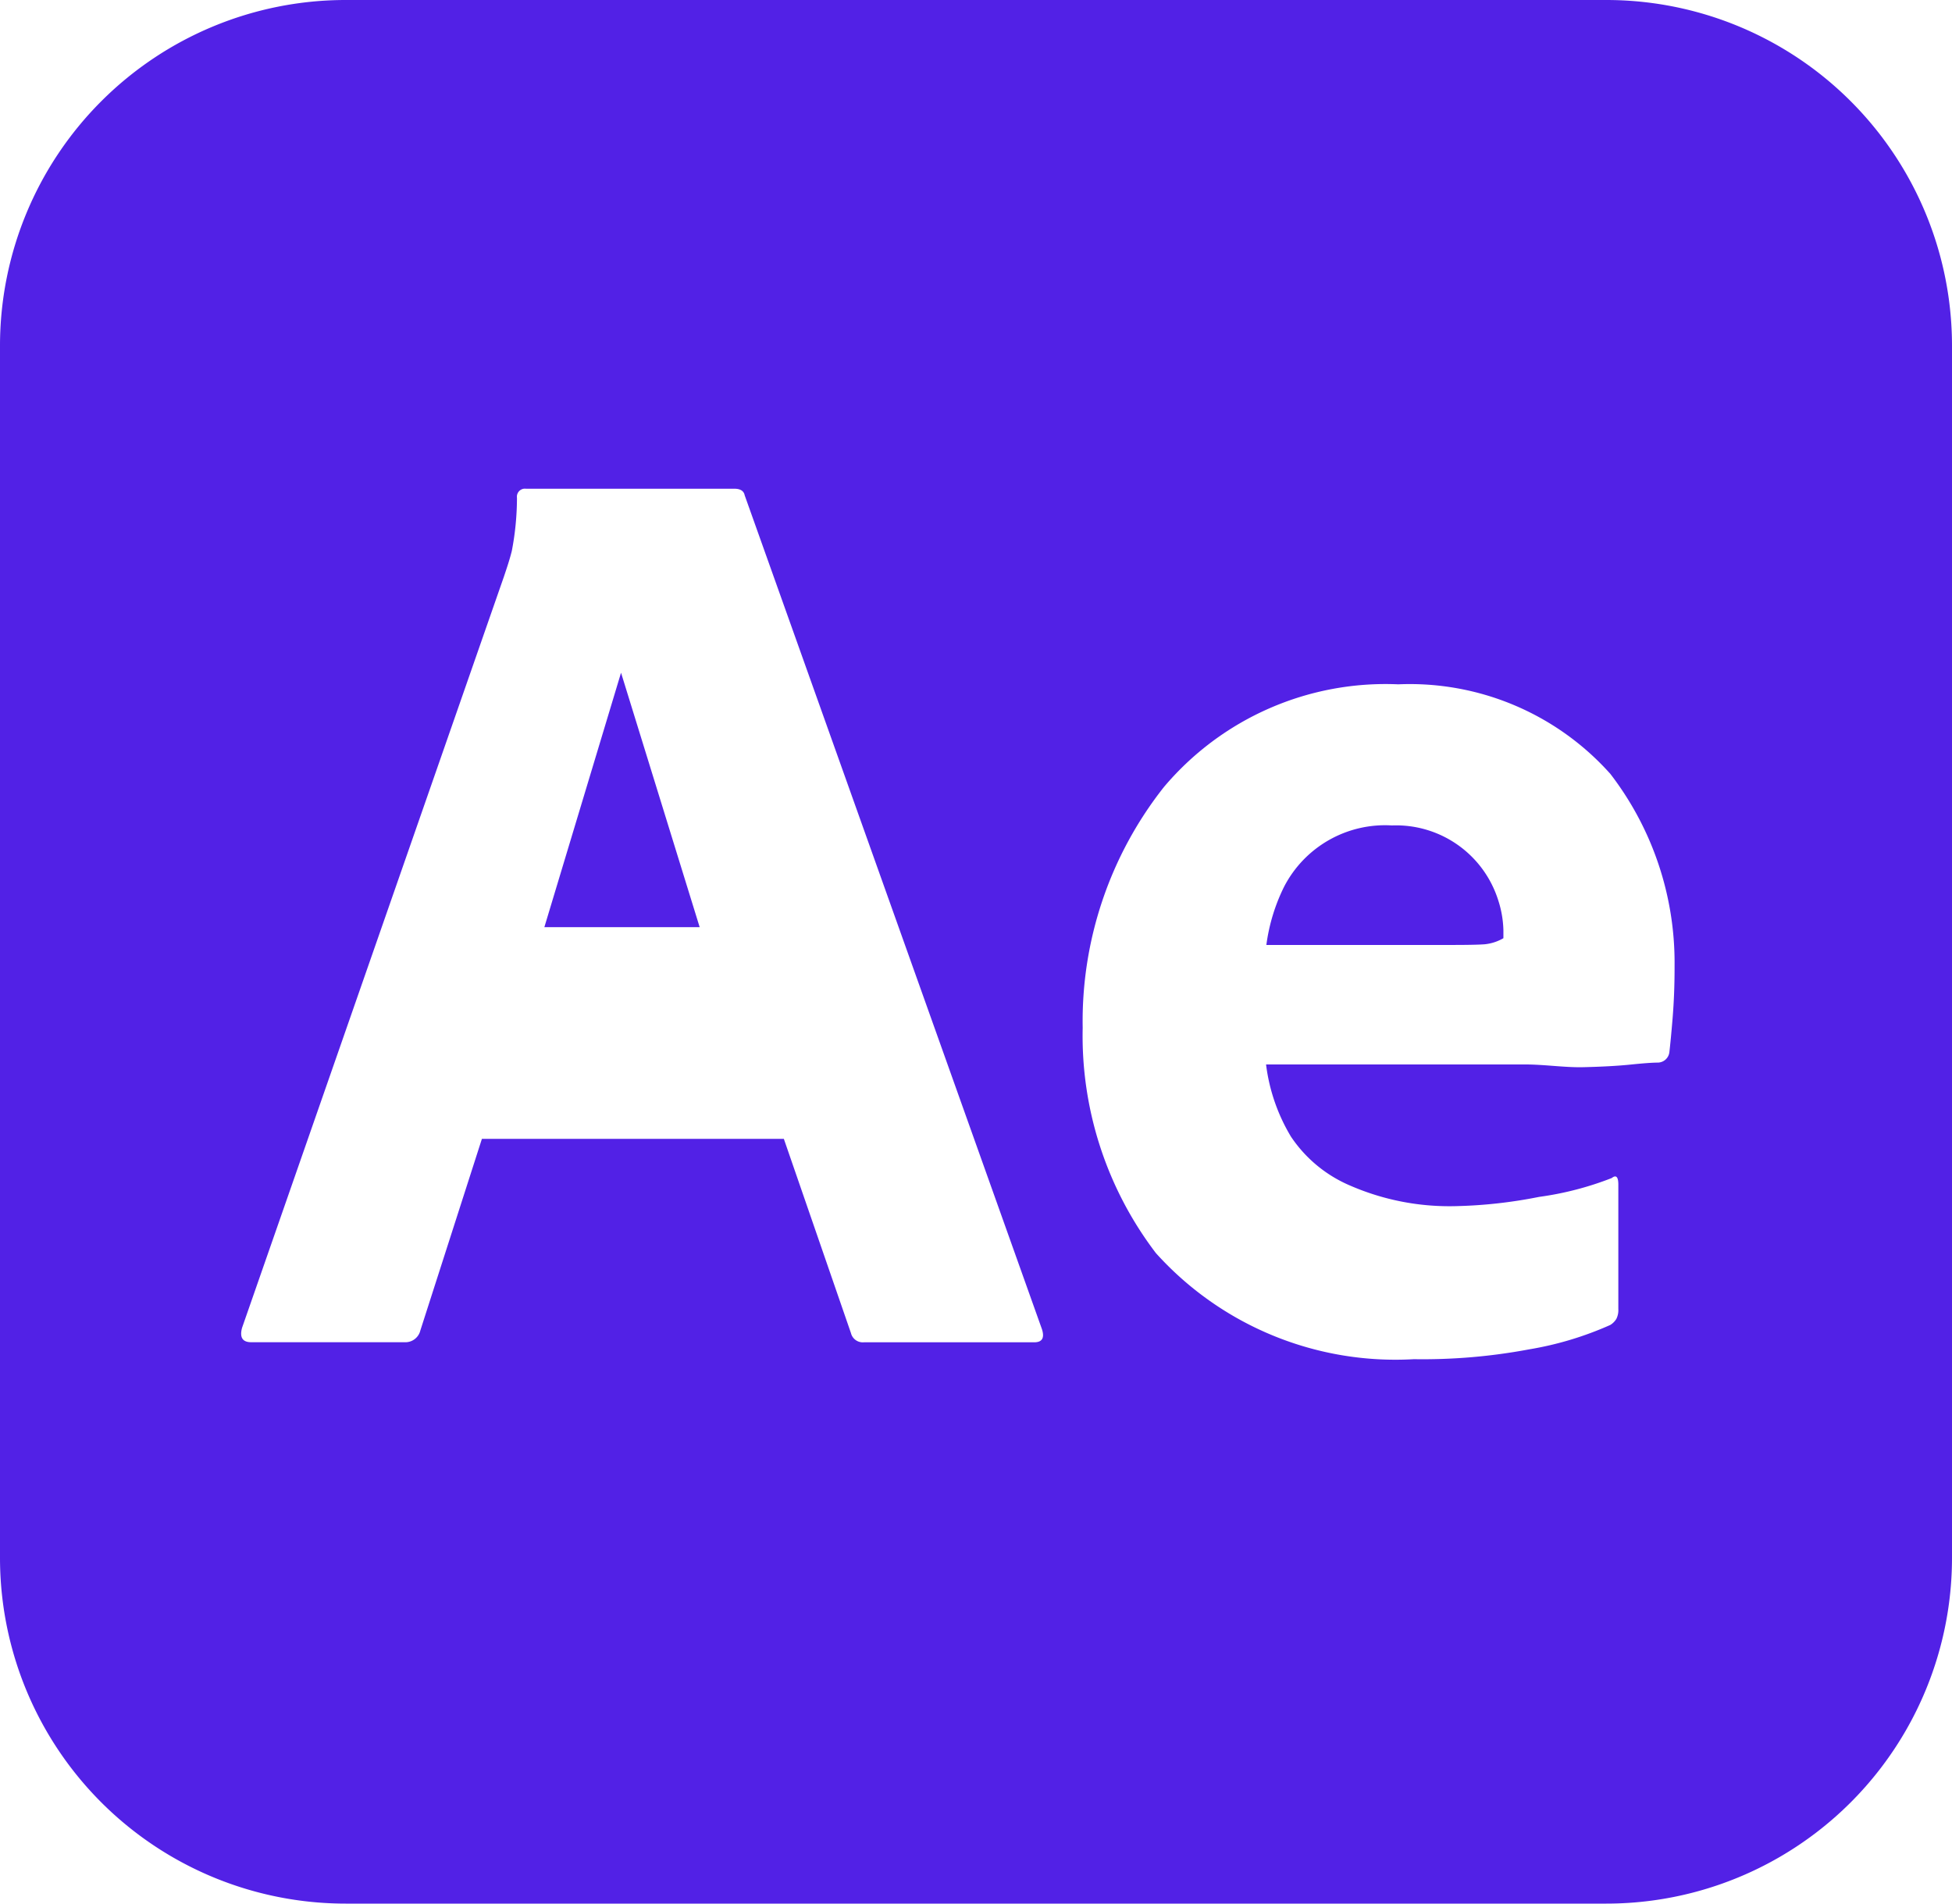 <svg xmlns="http://www.w3.org/2000/svg" width="32" height="31.2" viewBox="0 0 32 31.2">
  <g id="after-effects" transform="translate(0 -0.3)">
    <path id="Path_6151" data-name="Path 6151" d="M7.757,8.144l1.289,4.17H6.5Z" transform="translate(2.424 3.182)" fill="#5221e6"/>
    <path id="Path_6152" data-name="Path 6152" d="M26.333.3H5.667A5.667,5.667,0,0,0,0,5.967V25.833A5.667,5.667,0,0,0,5.667,31.5H26.333A5.667,5.667,0,0,0,32,25.833V5.967A5.667,5.667,0,0,0,26.333.3Zm-9.377,22H14.165a.2.2,0,0,1-.215-.151l-1.1-3.183H7.9l-1.009,3.14a.252.252,0,0,1-.257.193H4.119c-.144,0-.193-.079-.151-.236L8.261,9.751c.043-.129.087-.255.129-.419a4.655,4.655,0,0,0,.085-.871.133.133,0,0,1,.112-.151.175.175,0,0,1,.037,0h3.413c.1,0,.157.036.171.108l4.873,13.667C17.127,22.228,17.084,22.3,16.956,22.3ZM27.42,16.985c-.021.257-.04.444-.053.559a.194.194,0,0,1-.193.172q-.128,0-.44.032t-.773.043c-.308.008-.633-.045-.976-.045H20.755a3.014,3.014,0,0,0,.408,1.183,2.205,2.205,0,0,0,.976.805,4.08,4.08,0,0,0,1.707.335,7.811,7.811,0,0,0,1.385-.152,5.184,5.184,0,0,0,1.191-.309c.071-.057.108-.021.108.107v2.04a.322.322,0,0,1-.032.161.3.3,0,0,1-.1.1,5.461,5.461,0,0,1-1.331.4,9.444,9.444,0,0,1-1.889.161,5.285,5.285,0,0,1-4.229-1.739,5.872,5.872,0,0,1-1.2-3.692A6.191,6.191,0,0,1,19.08,13.2a4.755,4.755,0,0,1,3.843-1.684A4.407,4.407,0,0,1,26.4,12.985a5.077,5.077,0,0,1,1.052,3.145C27.453,16.441,27.441,16.727,27.42,16.985Zm-4.6-3.156a1.863,1.863,0,0,0-1.771,1.008,3.045,3.045,0,0,0-.289.951h2.812c.344,0,.6,0,.763-.011a.758.758,0,0,0,.311-.1v-.129a1.718,1.718,0,0,0-.085-.493A1.755,1.755,0,0,0,22.816,13.829Z" transform="translate(0 0)" fill="#5221e6"/>
  </g>
</svg>
